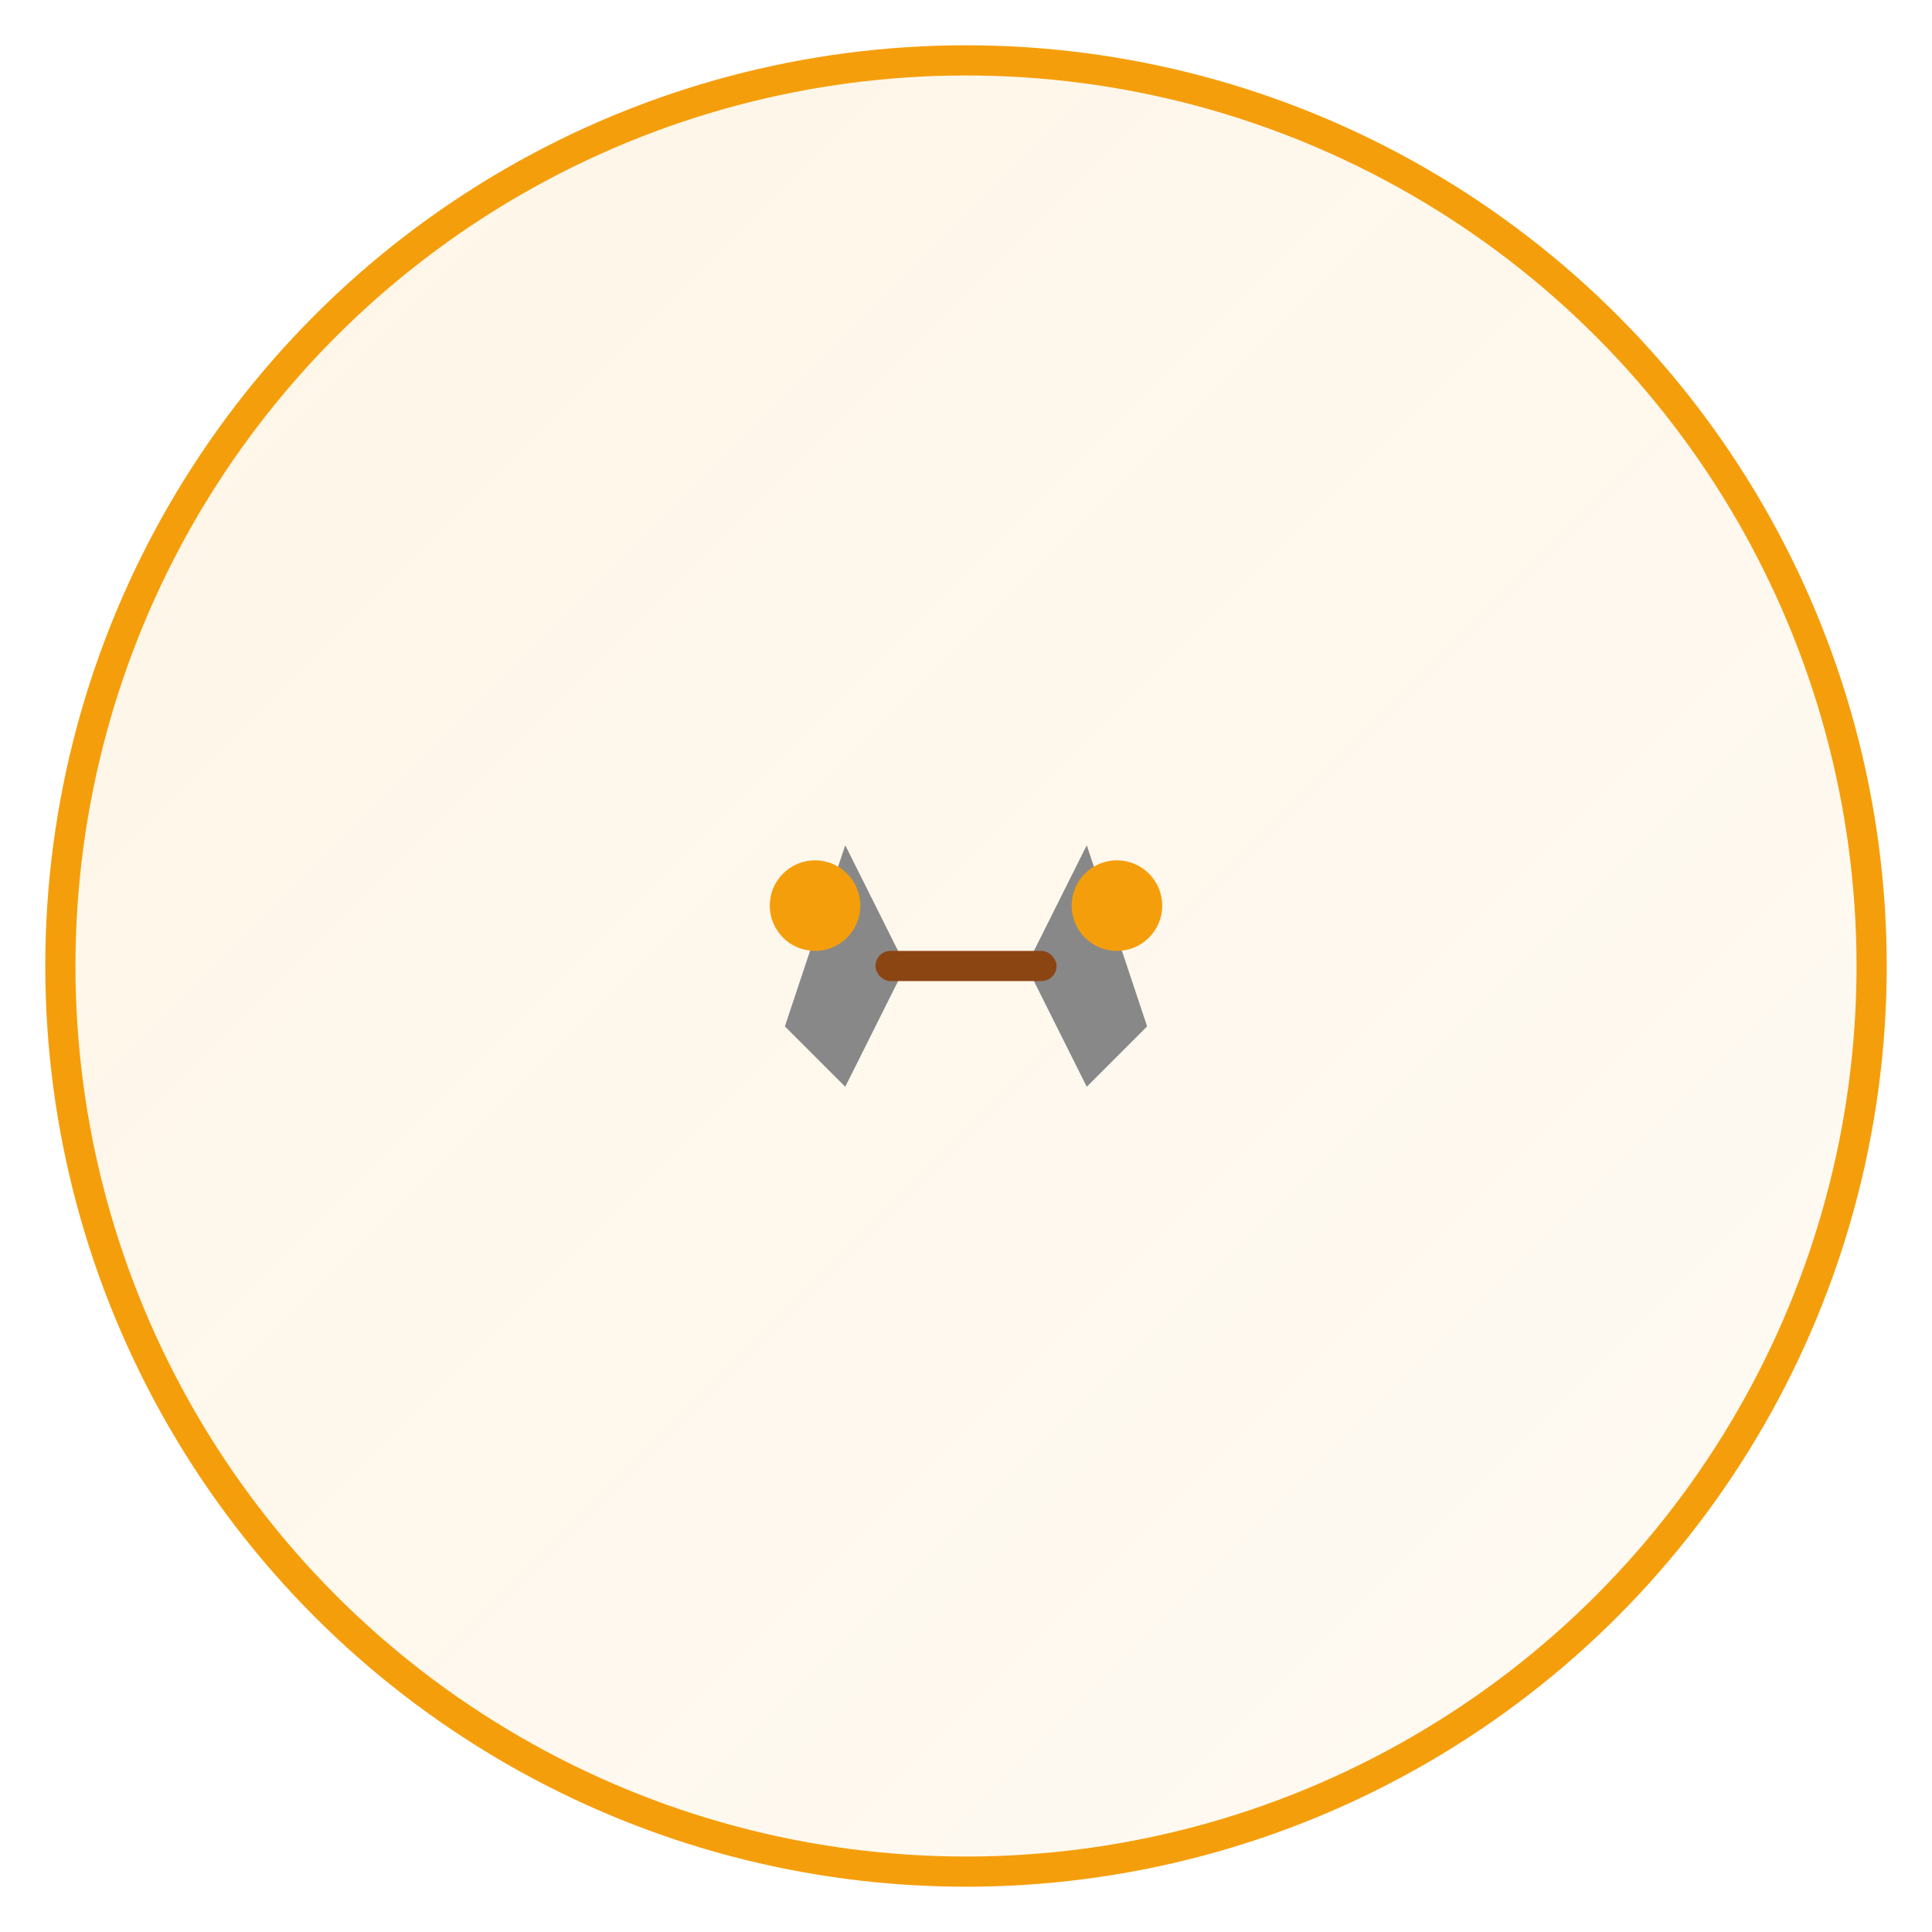 
    <svg width="128" height="128" xmlns="http://www.w3.org/2000/svg" viewBox="0 0 128 128">
      <defs>
        <linearGradient id="bg-maintenance" x1="0%" y1="0%" x2="100%" y2="100%">
          <stop offset="0%" style="stop-color:#f59e0b;stop-opacity:0.1" />
          <stop offset="100%" style="stop-color:#f59e0b;stop-opacity:0.05" />
        </linearGradient>
        <filter id="shadow-maintenance">
          <feDropShadow dx="0" dy="2" stdDeviation="2" flood-color="#000" flood-opacity="0.1"/>
        </filter>
      </defs>
      
      <!-- خلفية دائرية -->
      <circle cx="64" cy="64" r="60" fill="url(#bg-maintenance)" stroke="#f59e0b" stroke-width="2" filter="url(#shadow-maintenance)"/>
      
      <!-- الأيقونة -->
      
      <g transform="translate(48, 48)">
        <!-- مقص الحديقة -->
        <path d="M8 8 L12 16 L8 24 L4 20 Z" fill="#888"/>
        <path d="M24 8 L20 16 L24 24 L28 20 Z" fill="#888"/>
        <circle cx="6" cy="12" r="3" fill="#f59e0b"/>
        <circle cx="26" cy="12" r="3" fill="#f59e0b"/>
        <!-- مقبض -->
        <rect x="10" y="15" width="12" height="2" fill="#8b4513" rx="1"/>
      </g>
    
    </svg>
  